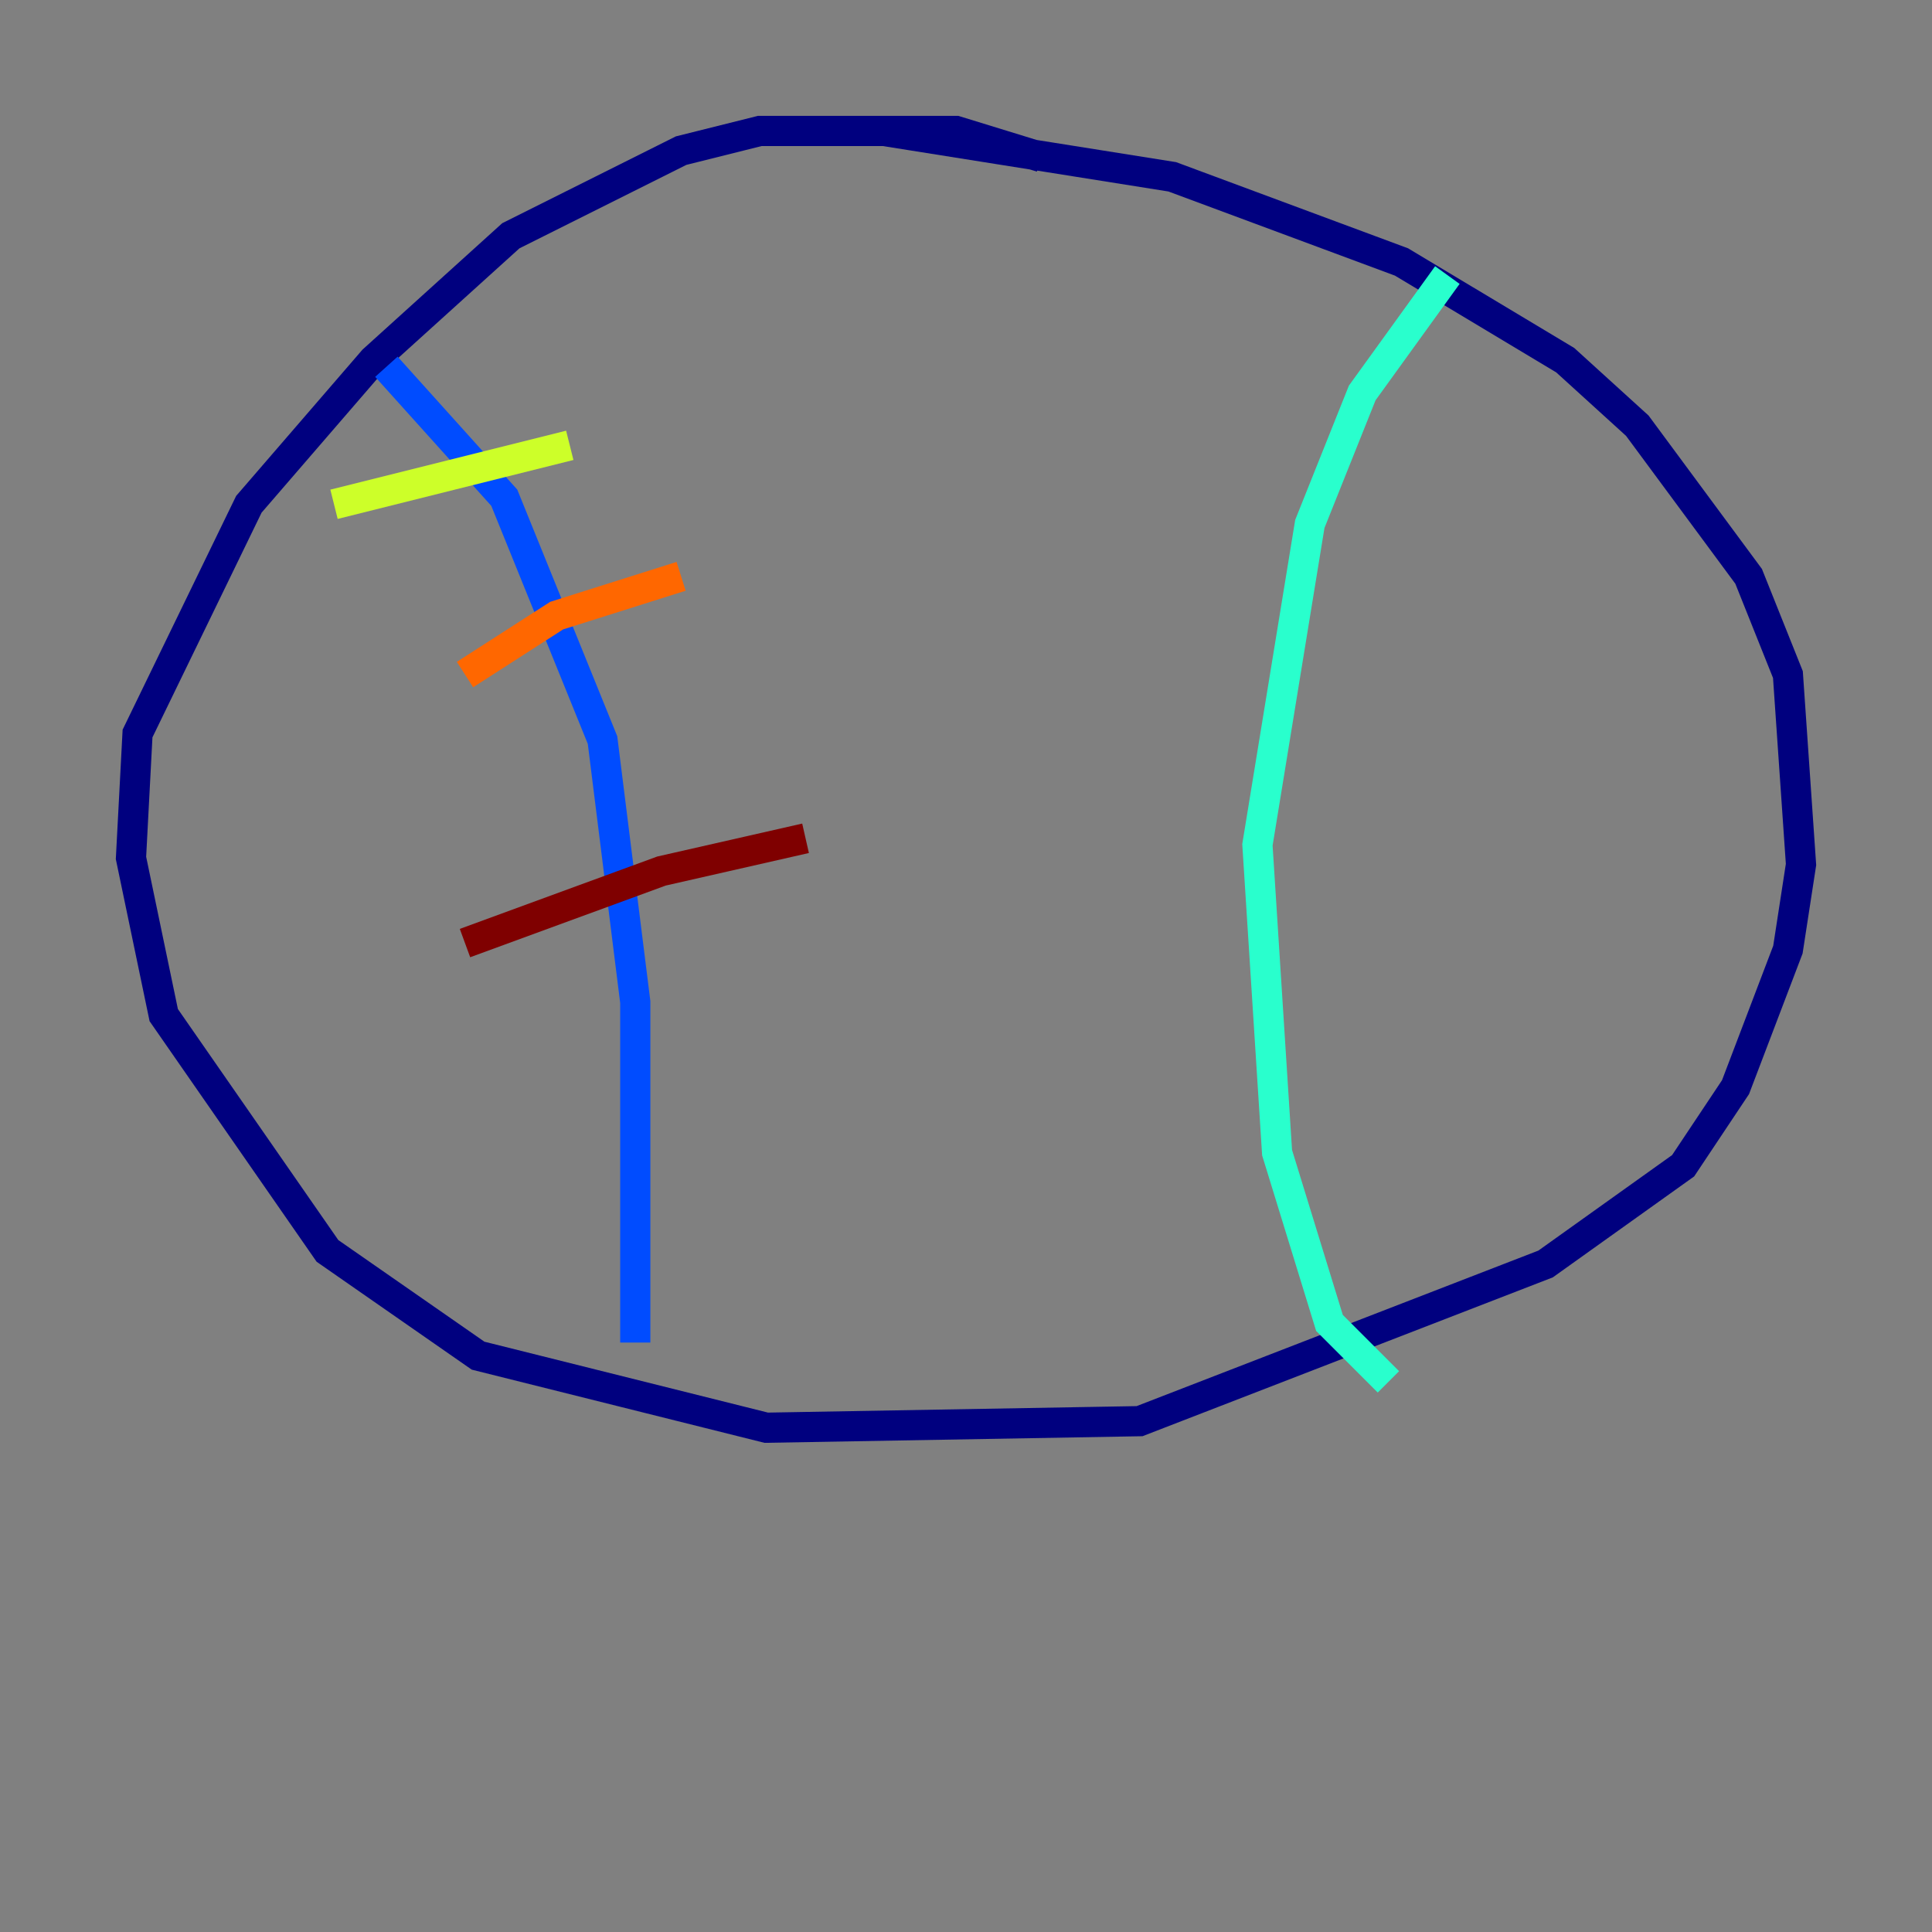 <?xml version="1.0" encoding="utf-8" ?>
<svg baseProfile="tiny" height="128" version="1.2" viewBox="0,0,128,128" width="128" xmlns="http://www.w3.org/2000/svg" xmlns:ev="http://www.w3.org/2001/xml-events" xmlns:xlink="http://www.w3.org/1999/xlink"><rect x="0" y="0" width="128" height="128" fill="#808080" stroke="none"/><defs /><polyline fill="none" points="68.99,10.414 63.349,8.678 50.332,8.678 45.125,9.98 33.844,15.62 24.732,23.864 16.488,33.41 9.112,48.597 8.678,56.841 10.848,67.254 21.695,82.875 31.675,89.817 50.766,94.59 75.498,94.156 102.4,83.742 111.512,77.234 114.983,72.027 118.454,62.915 119.322,57.275 118.454,44.691 115.851,38.183 108.475,28.203 103.702,23.864 92.854,17.356 77.668,11.715 58.576,8.678" stroke="#00007f" stroke-width="2" /><polyline fill="none" points="25.6,24.298 33.41,32.976 39.919,49.031 42.088,66.386 42.088,88.949" stroke="#004cff" stroke-width="2" /><polyline fill="none" points="95.891,18.224 90.251,26.034 86.78,34.712 83.308,55.973 84.61,76.366 88.081,87.647 91.986,91.552" stroke="#29ffcd" stroke-width="2" /><polyline fill="none" points="22.129,33.41 37.749,29.505" stroke="#cdff29" stroke-width="2" /><polyline fill="none" points="30.807,44.691 36.881,40.786 45.125,38.183" stroke="#ff6700" stroke-width="2" /><polyline fill="none" points="30.807,62.481 43.824,57.709 53.37,55.539" stroke="#7f0000" stroke-width="2" /></svg>
